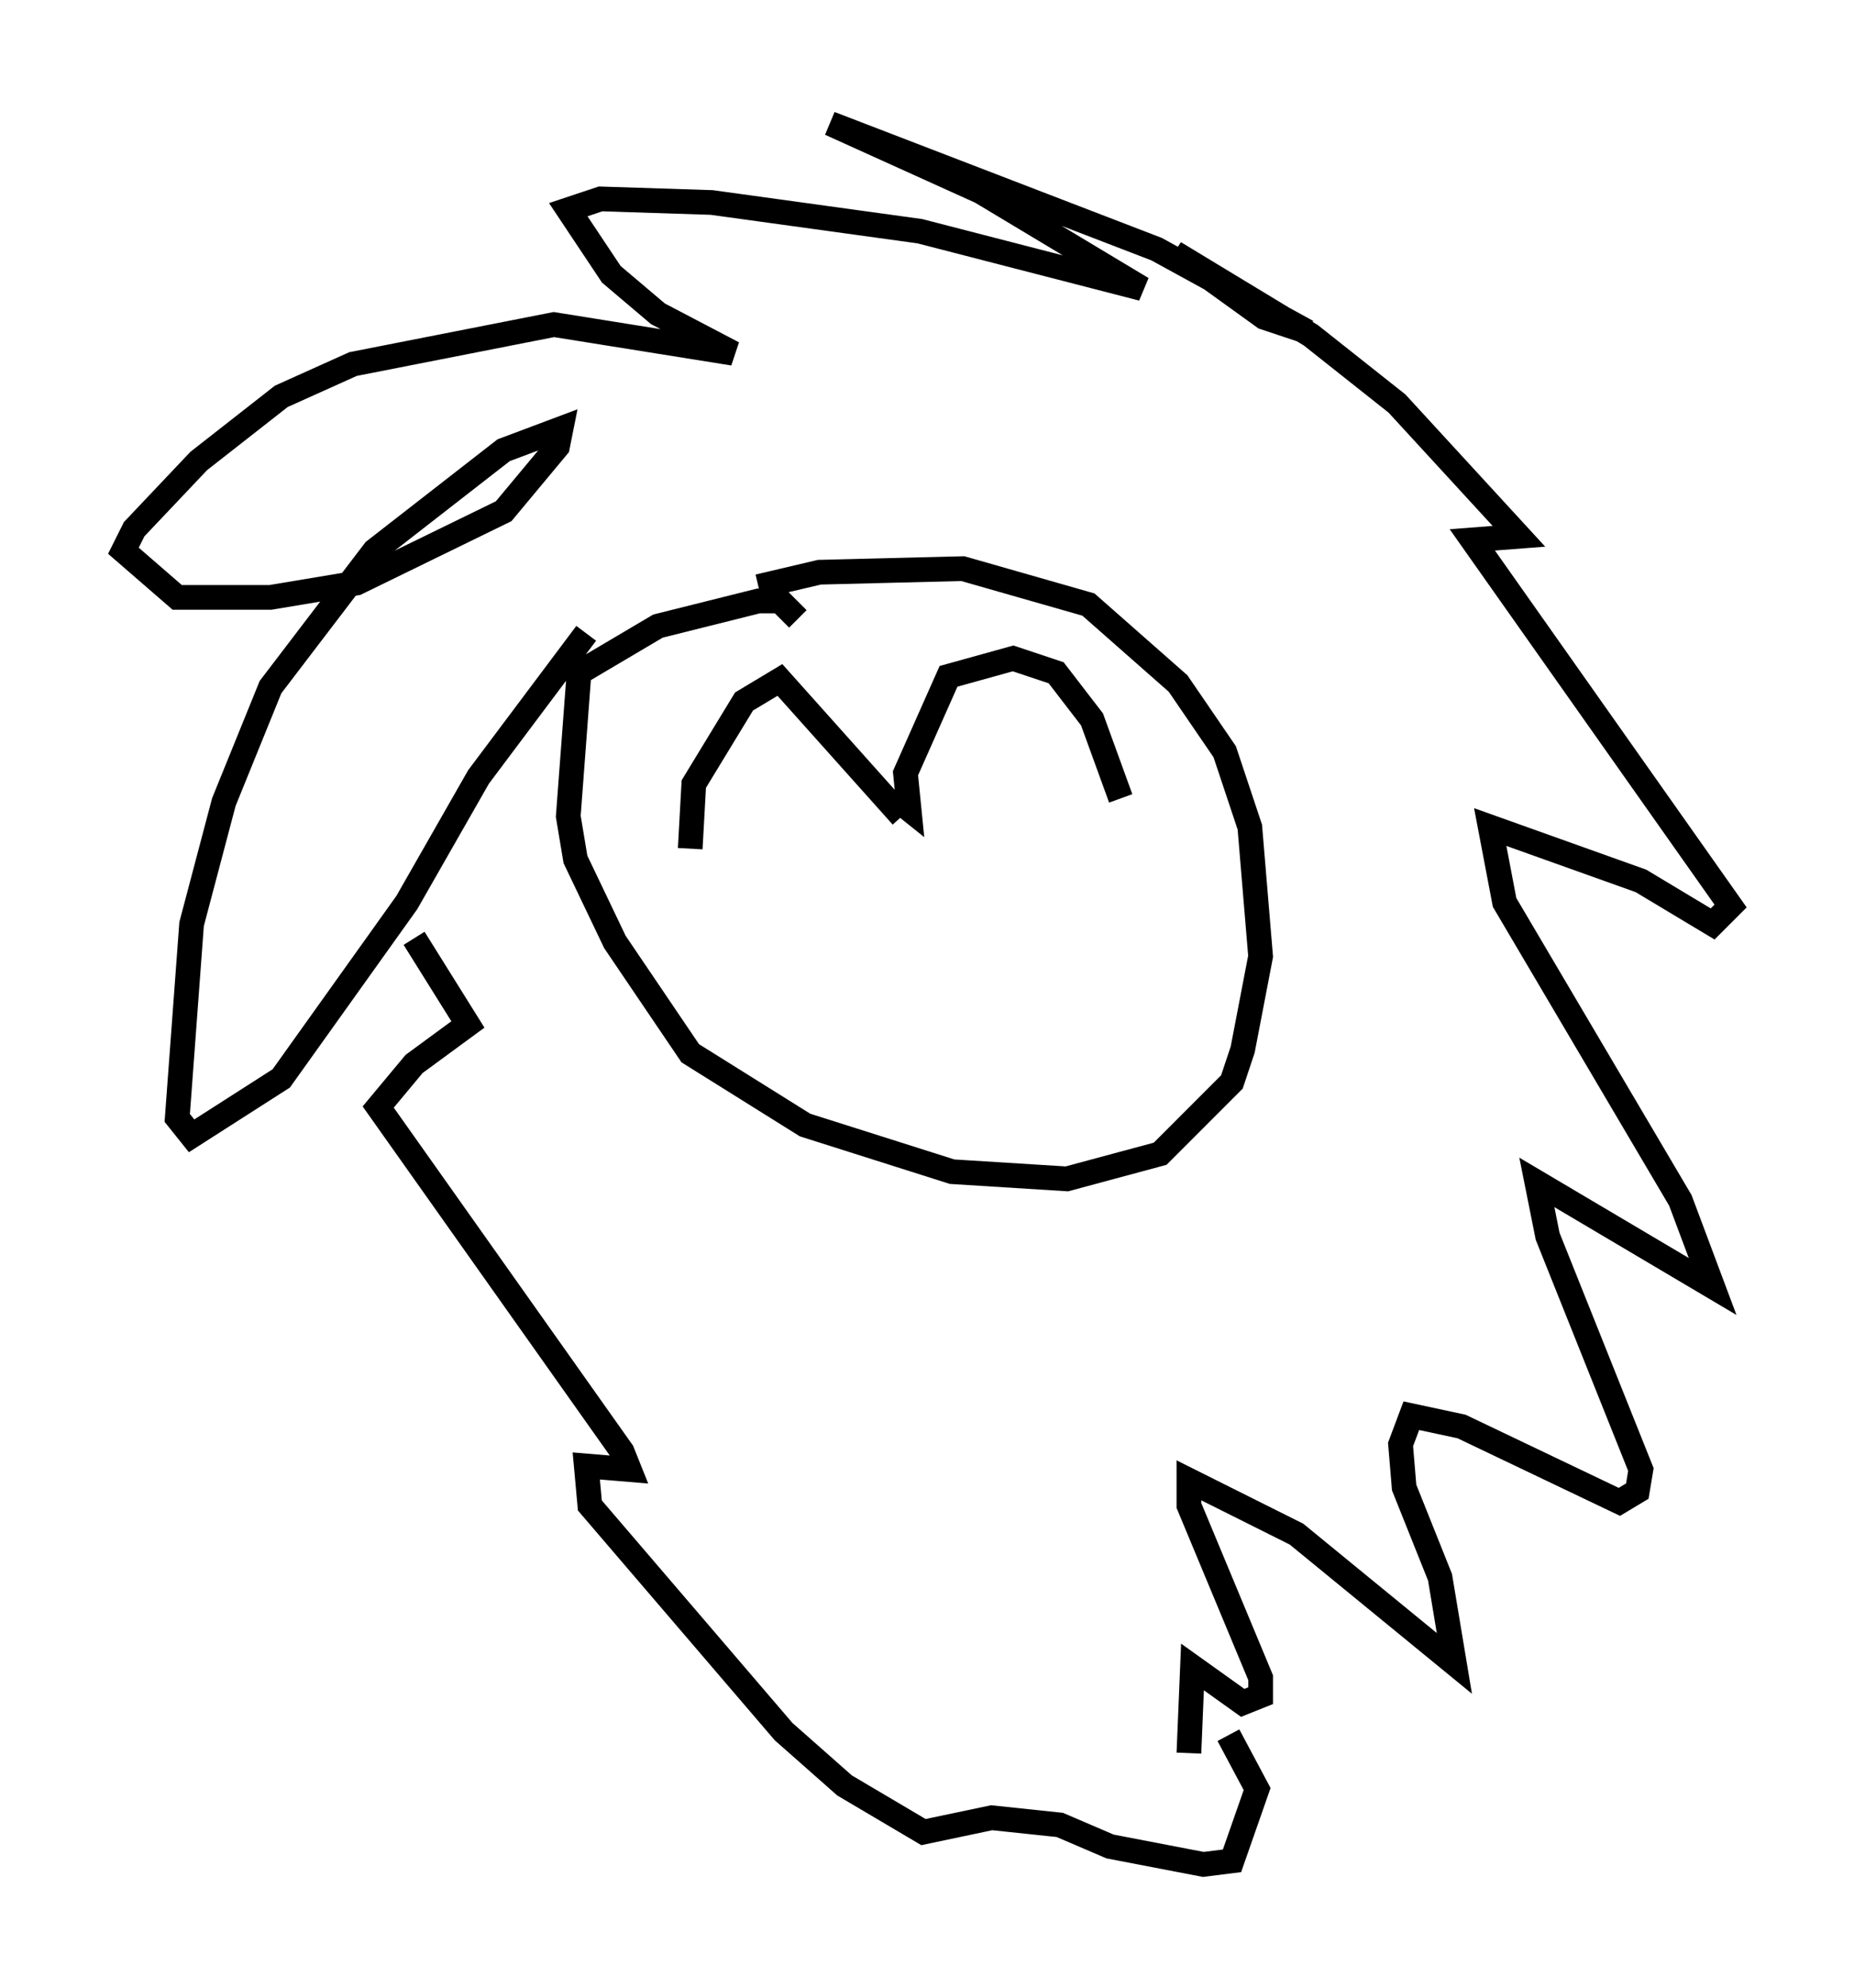 <?xml version="1.0" encoding="utf-8" ?>
<svg baseProfile="full" height="80.447" version="1.1" width="75.072" xmlns="http://www.w3.org/2000/svg" xmlns:ev="http://www.w3.org/2001/xml-events" xmlns:xlink="http://www.w3.org/1999/xlink"><defs /><rect fill="white" height="80.447" width="75.072" x="0" y="0" /><path d="M26.642, 25.771 m4.067, -2.034 l2.469, -0.581 5.81, -0.145 l5.084, 1.453 3.631, 3.196 l1.888, 2.76 1.017, 3.05 l0.436, 5.229 -0.726, 3.777 l-0.436, 1.307 -2.905, 2.905 l-3.777, 1.017 -4.648, -0.291 l-5.955, -1.888 -4.648, -2.905 l-3.05, -4.503 -1.598, -3.341 l-0.291, -1.743 0.436, -5.81 l3.196, -1.888 4.067, -1.017 l0.872, 0.0 0.726, 0.726 m13.073, 7.263 l-1.162, -3.196 -1.453, -1.888 l-1.743, -0.581 -2.615, 0.726 l-1.743, 3.922 0.145, 1.453 l-0.726, -0.581 m0.436, 0.872 l-4.939, -5.52 -1.453, 0.872 l-2.034, 3.341 -0.145, 2.615 m-4.212, -8.715 l-4.358, 5.81 -2.905, 5.084 l-5.084, 7.117 -3.631, 2.324 l-0.581, -0.726 0.581, -7.844 l1.307, -4.939 1.888, -4.648 l4.212, -5.52 5.229, -4.067 l2.324, -0.872 -0.145, 0.726 l-2.179, 2.615 -5.955, 2.905 l-3.486, 0.581 -3.777, 0.0 l-2.179, -1.888 0.436, -0.872 l2.615, -2.76 3.341, -2.615 l2.905, -1.307 8.134, -1.598 l7.263, 1.162 -3.05, -1.598 l-1.888, -1.598 -1.743, -2.615 l1.307, -0.436 4.503, 0.145 l8.425, 1.162 9.006, 2.324 l-6.536, -3.922 -6.101, -2.76 l13.218, 5.084 6.101, 3.341 l-1.743, -0.581 -3.631, -2.615 l5.52, 3.341 3.486, 2.76 l4.939, 5.374 -1.888, 0.145 l10.458, 14.816 -0.726, 0.726 l-2.905, -1.743 -6.101, -2.179 l0.581, 3.05 7.117, 12.056 l1.307, 3.486 -7.117, -4.212 l0.436, 2.179 3.777, 9.441 l-0.145, 0.872 -0.726, 0.436 l-6.391, -3.05 -2.034, -0.436 l-0.436, 1.162 0.145, 1.743 l1.453, 3.631 0.581, 3.486 l-6.391, -5.229 -4.358, -2.179 l0.0, 1.017 2.905, 6.972 l0.0, 0.726 -0.726, 0.291 l-2.034, -1.453 -0.145, 3.486 m-31.374, -32.972 l2.179, 3.486 -2.179, 1.598 l-1.453, 1.743 9.877, 13.944 l0.291, 0.726 -1.743, -0.145 l0.145, 1.598 7.844, 9.151 l2.469, 2.179 3.196, 1.888 l2.76, -0.581 2.76, 0.291 l2.034, 0.872 3.777, 0.726 l1.162, -0.145 1.017, -2.905 l-1.162, -2.179 " fill="none" stroke="black" stroke-width="1" /></svg>